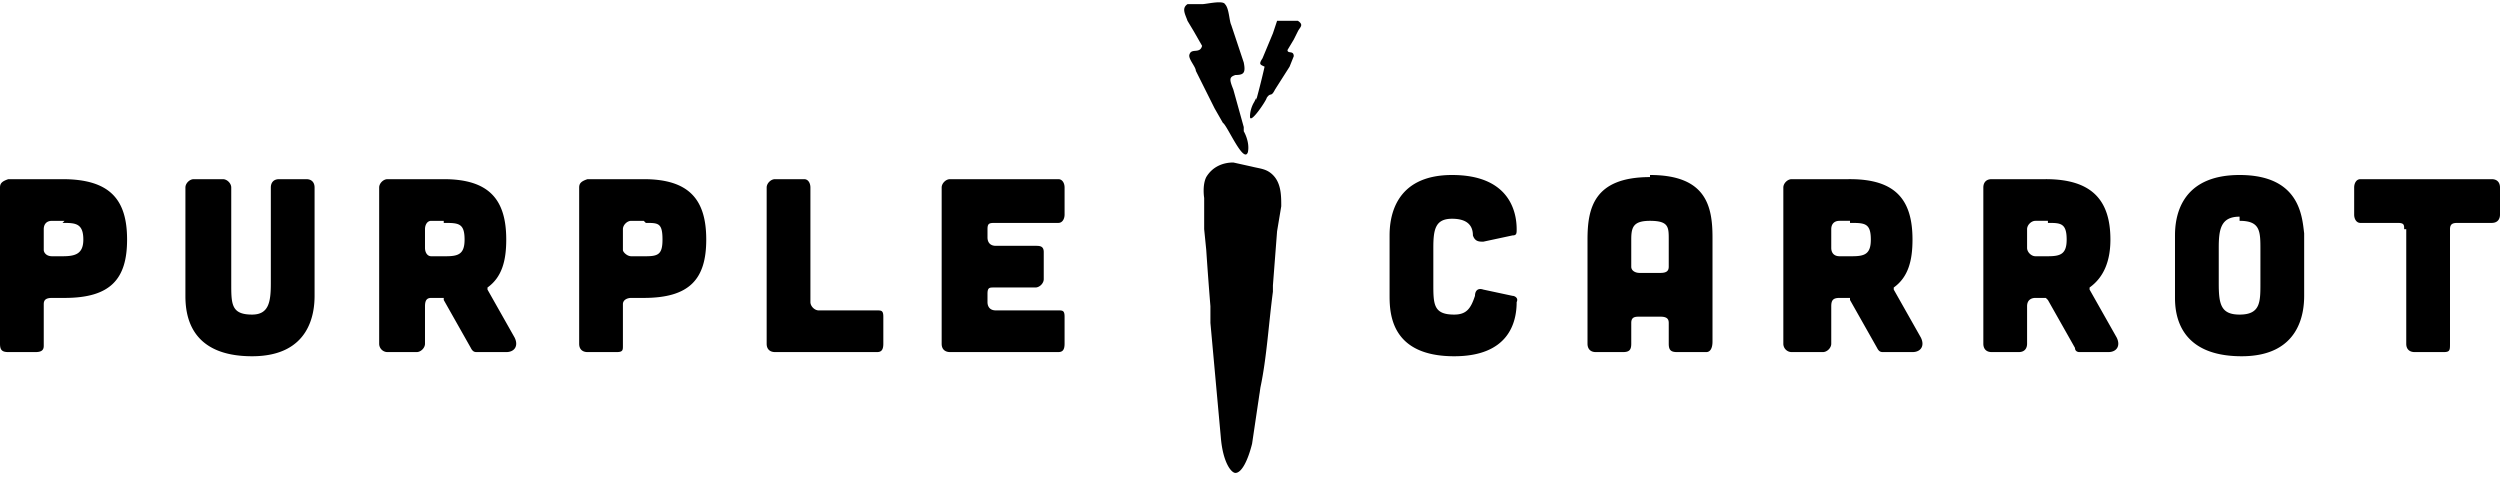 <svg xmlns="http://www.w3.org/2000/svg" width="120" height="23" viewBox="0 0 120 23" aria-labelledby="purplecarrot-logo-title" role="img">
  <title id="purplecarrot-logo-title">purplecarrot logo</title>
  <path d="M3 8.6c2.3 0 3.1 1 3.1 2.9s-.8 2.8-3 2.8h-.6c-.3 0-.4.1-.4.3v2c0 .2-.1.3-.4.3H.4c-.3 0-.4-.1-.4-.4V9c0-.2.1-.3.4-.4H3Zm.1 2h-.6c-.3 0-.4.2-.4.4v1c0 .1.1.3.4.3H3c.6 0 1-.1 1-.8 0-.8-.4-.8-1-.8Zm7.6-2c.2 0 .4.2.4.4v4.6c0 1 0 1.5 1 1.5.8 0 .9-.6.9-1.5V9c0-.2.1-.4.4-.4h1.3c.3 0 .4.2.4.4v5.2c0 .8-.2 2.9-3 2.9-3 0-3.2-2-3.2-2.9V9c0-.2.2-.4.4-.4h1.4Zm10.6 0c2.2 0 3 1 3 2.9 0 1-.2 1.8-.9 2.3v.1l1.3 2.3c.2.4 0 .7-.4.7h-1.4c-.1 0-.2 0-.3-.2l-1.3-2.3v-.1h-.6c-.2 0-.3.1-.3.4v1.8c0 .2-.2.4-.4.4h-1.4a.4.4 0 0 1-.4-.4V9c0-.2.2-.4.4-.4h2.7Zm0 2h-.6c-.2 0-.3.2-.3.4v.9c0 .2.1.4.3.4h.7c.6 0 .9-.1.9-.8 0-.8-.3-.8-1-.8Zm9.6-2c2.2 0 3 1 3 2.9s-.8 2.8-3 2.8h-.6c-.2 0-.4.1-.4.3v2c0 .2 0 .3-.3.3h-1.4c-.2 0-.4-.1-.4-.4V9c0-.2.1-.3.4-.4h2.7Zm0 2h-.6c-.2 0-.4.2-.4.4v1c0 .1.2.3.4.3h.7c.6 0 .8-.1.8-.8 0-.8-.2-.8-.8-.8Zm7.7-2c.2 0 .3.2.3.4v5.5c0 .2.2.4.4.4h2.8c.2 0 .3 0 .3.3v1.3c0 .3-.1.4-.3.4h-4.9c-.2 0-.4-.1-.4-.4V9c0-.2.2-.4.4-.4h1.4Zm12.2 0c.2 0 .3.2.3.4v1.3c0 .2-.1.4-.3.4h-3c-.3 0-.4 0-.4.3v.4c0 .2.1.4.4.4h1.9c.2 0 .4 0 .4.3v1.3c0 .2-.2.4-.4.4h-2c-.2 0-.3 0-.3.3v.4c0 .2.1.4.4.4h3c.2 0 .3 0 .3.3v1.3c0 .3-.1.4-.3.4h-5.2c-.2 0-.4-.1-.4-.4V9c0-.2.2-.4.4-.4h5.2Zm15.9 2.7c0-.8.2-2.9 3-2.9 2.7 0 3.1 1.7 3.1 2.6 0 .2 0 .3-.2.3l-1.4.3c-.2 0-.4 0-.5-.3 0-.5-.3-.8-1-.8-.8 0-.9.5-.9 1.4v1.7c0 1 0 1.5 1 1.5.6 0 .8-.3 1-.9 0-.2.1-.4.4-.3l1.4.3c.1 0 .3.1.2.3 0 1-.4 2.6-3 2.6-3 0-3.1-2-3.1-2.9v-3Zm12.5-2.9c2.7 0 3 1.5 3 3v5c0 .3-.1.5-.3.5h-1.4c-.3 0-.4-.1-.4-.4v-1c0-.2-.1-.3-.4-.3h-1c-.2 0-.4 0-.4.3v1c0 .3-.1.4-.4.4h-1.3c-.3 0-.4-.2-.4-.4v-5c0-1.5.3-3 3-3Zm0 2.2c-.8 0-.9.3-.9.9v1.3c0 .2.2.3.4.3h1c.3 0 .4-.1.4-.3v-1.3c0-.6 0-.9-.9-.9Zm9.6-2c2.2 0 3 1 3 2.9 0 1-.2 1.8-.9 2.3v.1l1.3 2.3c.2.4 0 .7-.4.7h-1.4c-.1 0-.2 0-.3-.2l-1.3-2.3v-.1h-.5c-.3 0-.4.1-.4.4v1.8c0 .2-.2.4-.4.4H86a.4.4 0 0 1-.4-.4V9c0-.2.2-.4.4-.4h2.7Zm0 2h-.5c-.3 0-.4.2-.4.4v.9c0 .2.1.4.4.4h.6c.6 0 .9-.1.9-.8 0-.8-.3-.8-1-.8Zm9.4-2c2.2 0 3.1 1 3.1 2.9 0 1-.3 1.8-1 2.3v.1l1.3 2.3c.2.4 0 .7-.4.7h-1.4s-.2 0-.2-.2l-1.3-2.3-.1-.1h-.5c-.2 0-.4.1-.4.4v1.8c0 .2-.1.4-.4.4h-1.3c-.3 0-.4-.2-.4-.4V9c0-.2.1-.4.4-.4h2.6Zm.1 2h-.6c-.2 0-.4.2-.4.4v.9c0 .2.2.4.4.4h.6c.6 0 .9-.1.9-.8 0-.8-.3-.8-.9-.8Zm9.2-2.2c2.9 0 3 2 3.1 2.8v3c0 .8-.2 2.9-3 2.9-3 0-3.2-2-3.2-2.8v-3c0-.8.2-2.9 3.1-2.9Zm0 2c-.9 0-1 .6-1 1.5v1.7c0 1 .1 1.5 1 1.5 1 0 1-.6 1-1.5V12c0-.9 0-1.4-1-1.4Zm7.9.6c0-.2 0-.3-.3-.3h-1.8c-.2 0-.3-.2-.3-.4V9c0-.2.1-.4.3-.4h6.3c.3 0 .4.2.4.4v1.3c0 .2-.1.4-.4.4H118c-.2 0-.4 0-.4.3v5.5c0 .3 0 .4-.3.4h-1.4c-.2 0-.4-.1-.4-.4V11ZM58.6 21c.1 1.2.5 1.7.7 1.7.3 0 .6-.6.8-1.4l.4-2.7c.3-1.4.4-3.1.6-4.6v-.3l.2-2.6.2-1.2c0-.5 0-1.1-.4-1.5-.3-.3-.6-.3-1-.4l-.9-.2c-.5 0-1 .2-1.3.7-.2.4-.1 1-.1 1V11l.1 1a179.3 179.3 0 0 0 .2 2.7v.8l.5 5.5Z" clip-rule="evenodd"/>
  <path d="m60.4 19.3.1-1.2v-.2M59.7 6v.3s.3.5.2 1c-.2.6-1-1.3-1.2-1.4l-.4-.7-.9-1.8c0-.2-.4-.6-.3-.8.1-.3.5 0 .6-.4l-.4-.7L57 1c-.1-.3-.3-.6 0-.8h.7c.2 0 1-.2 1.1 0 .2.2.2.8.3 1l.6 1.8c.1.5 0 .6-.4.6-.3.1-.3.2-.1.7l.5 1.8Zm.6-1.3-.1.2s-.2.3-.2.7c0 .4.8-.8.8-.9.2-.3.2 0 .4-.4l.7-1.1.2-.5c0-.3-.3-.1-.3-.3l.3-.5.2-.4c.1-.2.3-.3 0-.5h-1l-.2.6-.5 1.2c-.2.3-.1.3.1.4a36.8 36.8 0 0 1-.4 1.6Z" clip-rule="evenodd"/>
</svg>